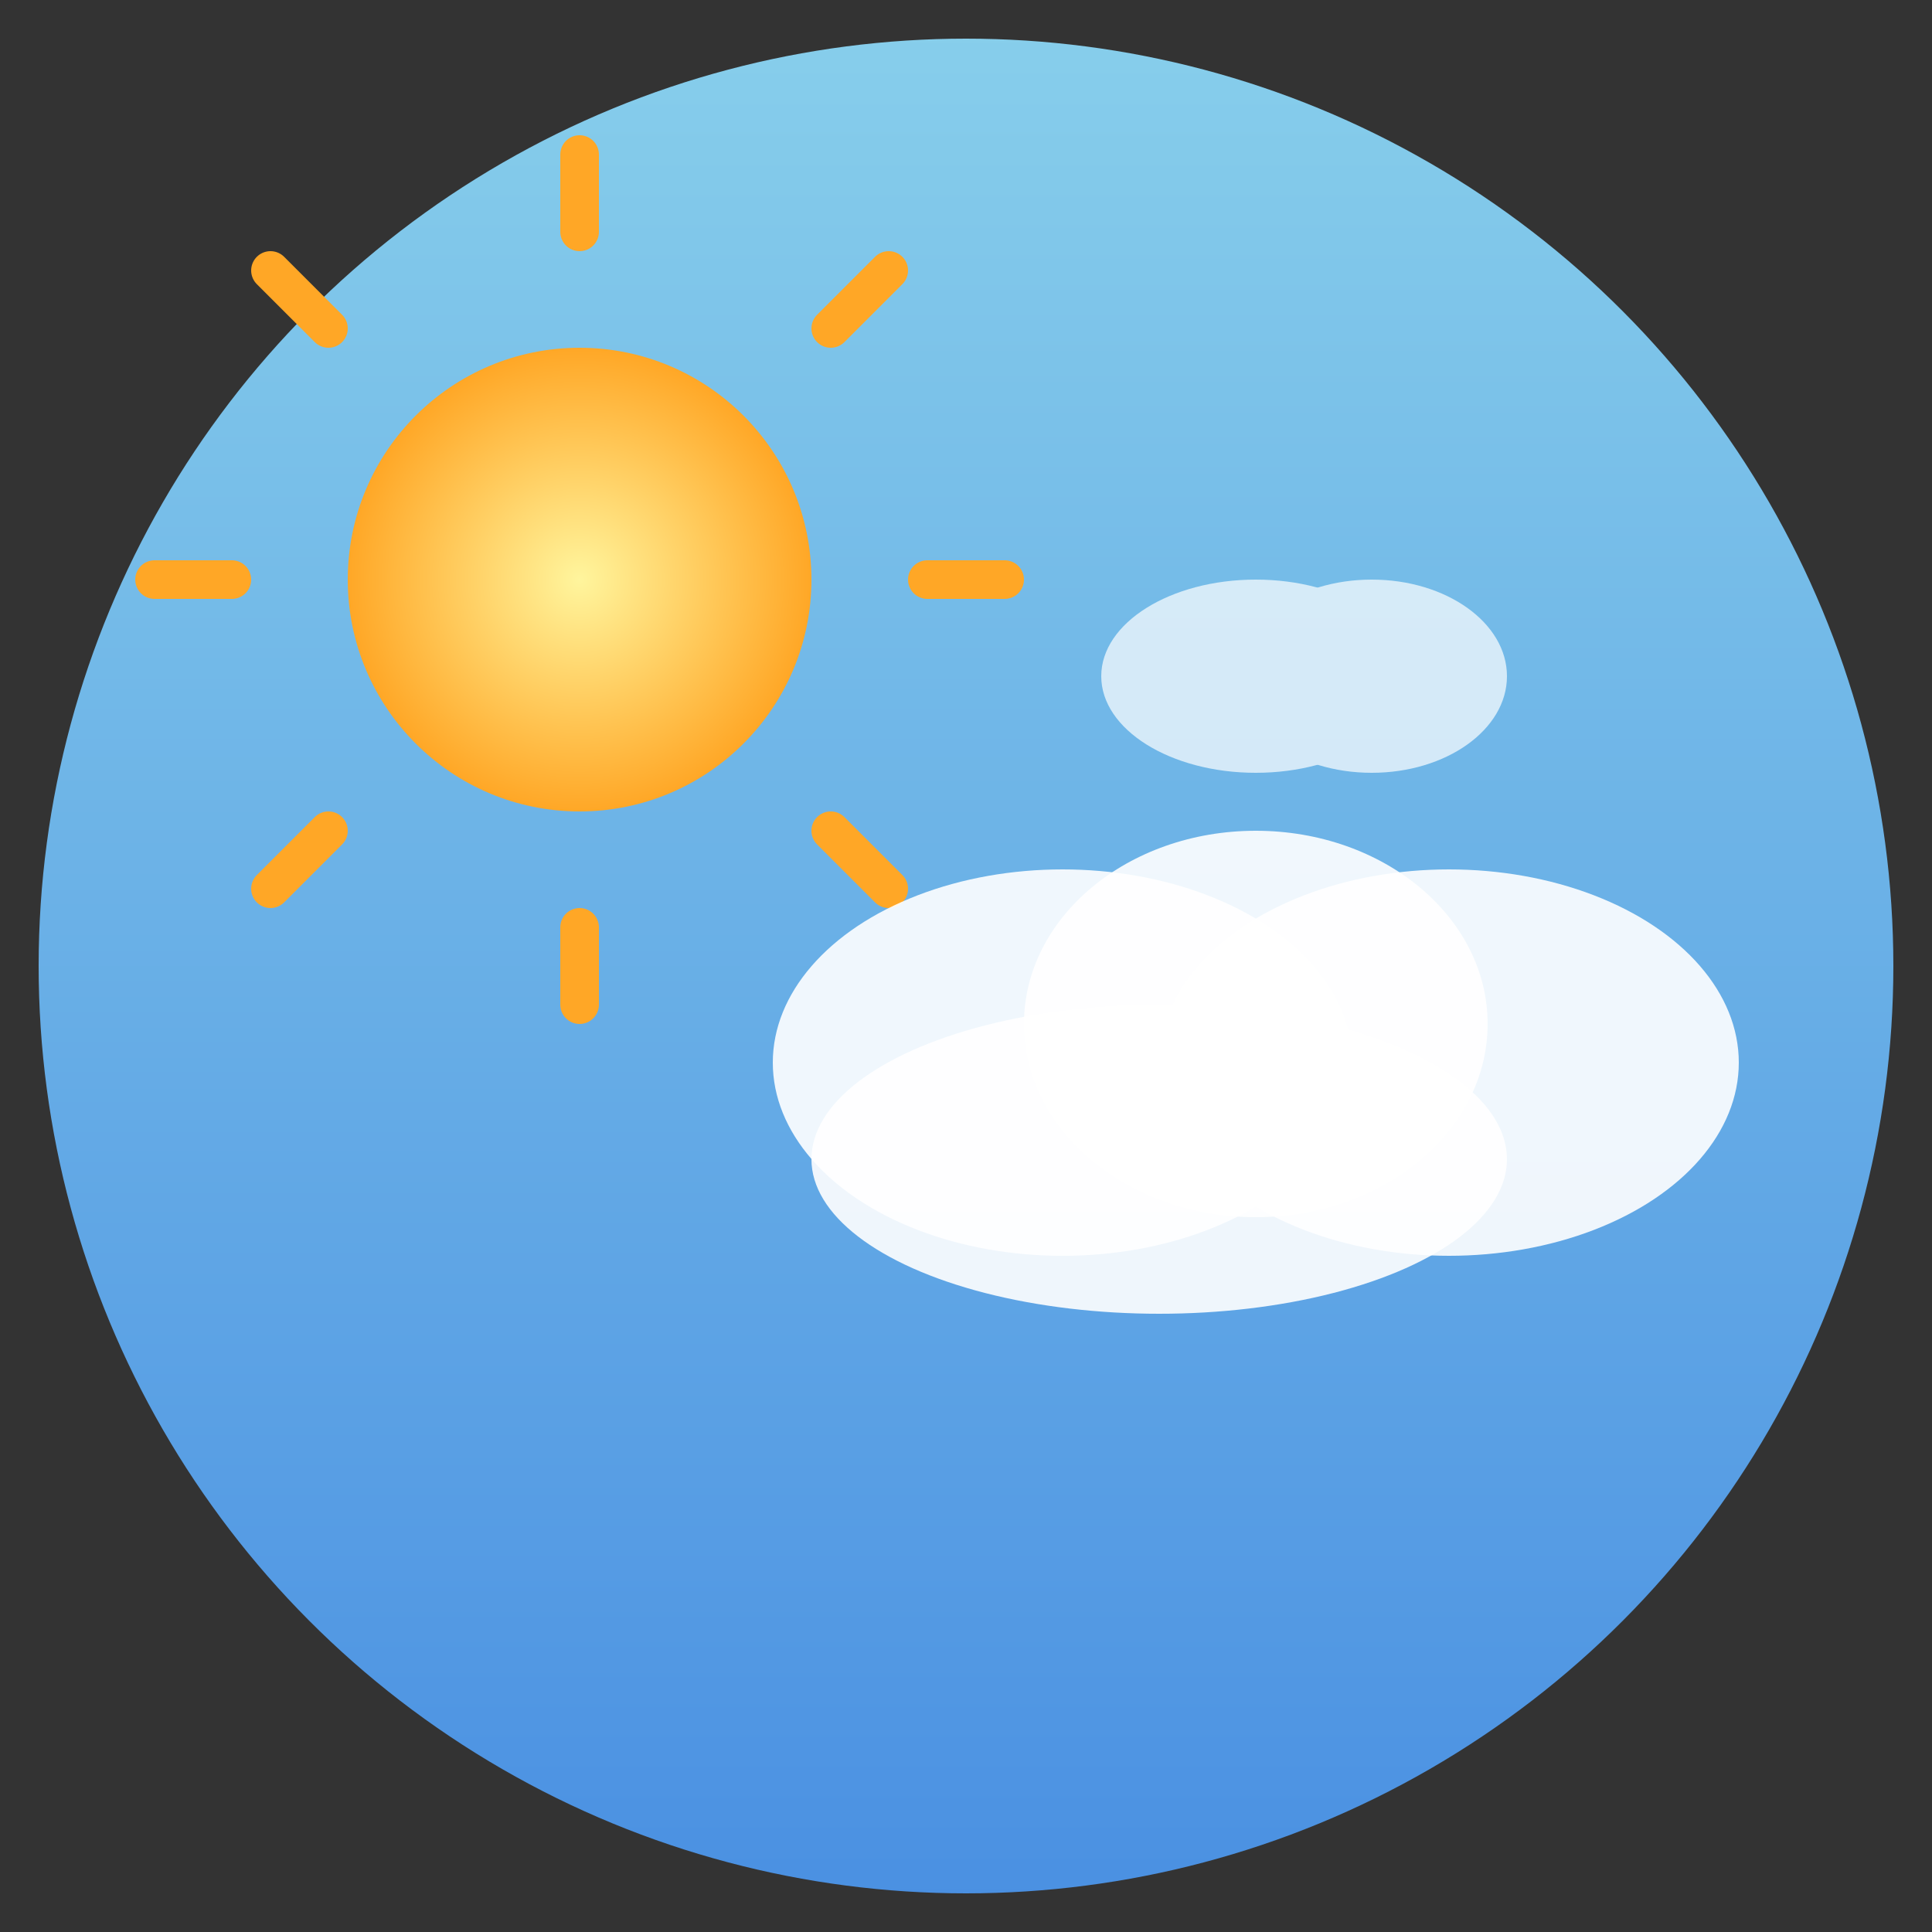 <svg xmlns="http://www.w3.org/2000/svg" viewBox="0 0 100 100">
  <rect x="0" y="0" width="100" height="100" fill="#333333" stroke="none"/>
  <!-- Sky gradient background -->
  <defs>
    <linearGradient id="skyGradient" x1="0%" y1="0%" x2="0%" y2="100%">
      <stop offset="0%" style="stop-color:#87CEEB;stop-opacity:1" />
      <stop offset="100%" style="stop-color:#4A90E2;stop-opacity:1" />
    </linearGradient>
    <radialGradient id="sunGradient">
      <stop offset="0%" style="stop-color:#FFF59D;stop-opacity:1" />
      <stop offset="100%" style="stop-color:#FFA726;stop-opacity:1" />
    </radialGradient>
  </defs>

  <!-- Background circle -->
  <circle cx="50" cy="50" r="48" fill="url(#skyGradient)" />

  <!-- Sun -->
  <circle cx="30" cy="30" r="12" fill="url(#sunGradient)">
    <animate attributeName="r" values="12;14;12" dur="3s" repeatCount="indefinite"/>
  </circle>

  <!-- Sun rays -->
  <g transform="translate(30, 30)">
    <path d="M 0,-18 L 0,-22" stroke="#FFA726" stroke-width="2" stroke-linecap="round"/>
    <path d="M 13,-13 L 16,-16" stroke="#FFA726" stroke-width="2" stroke-linecap="round"/>
    <path d="M 18,0 L 22,0" stroke="#FFA726" stroke-width="2" stroke-linecap="round"/>
    <path d="M 13,13 L 16,16" stroke="#FFA726" stroke-width="2" stroke-linecap="round"/>
    <path d="M 0,18 L 0,22" stroke="#FFA726" stroke-width="2" stroke-linecap="round"/>
    <path d="M -13,13 L -16,16" stroke="#FFA726" stroke-width="2" stroke-linecap="round"/>
    <path d="M -18,0 L -22,0" stroke="#FFA726" stroke-width="2" stroke-linecap="round"/>
    <path d="M -13,-13 L -16,-16" stroke="#FFA726" stroke-width="2" stroke-linecap="round"/>
  </g>

  <!-- Clouds -->
  <g transform="translate(55, 55)">
    <ellipse cx="0" cy="0" rx="15" ry="10" fill="white" opacity="0.9"/>
    <ellipse cx="10" cy="-2" rx="12" ry="10" fill="white" opacity="0.9"/>
    <ellipse cx="20" cy="0" rx="15" ry="10" fill="white" opacity="0.9"/>
    <ellipse cx="5" cy="5" rx="18" ry="8" fill="white" opacity="0.9"/>
  </g>

  <!-- Small cloud -->
  <g transform="translate(65, 35)" opacity="0.7">
    <ellipse cx="0" cy="0" rx="8" ry="5" fill="white"/>
    <ellipse cx="6" cy="0" rx="7" ry="5" fill="white"/>
  </g>
</svg>